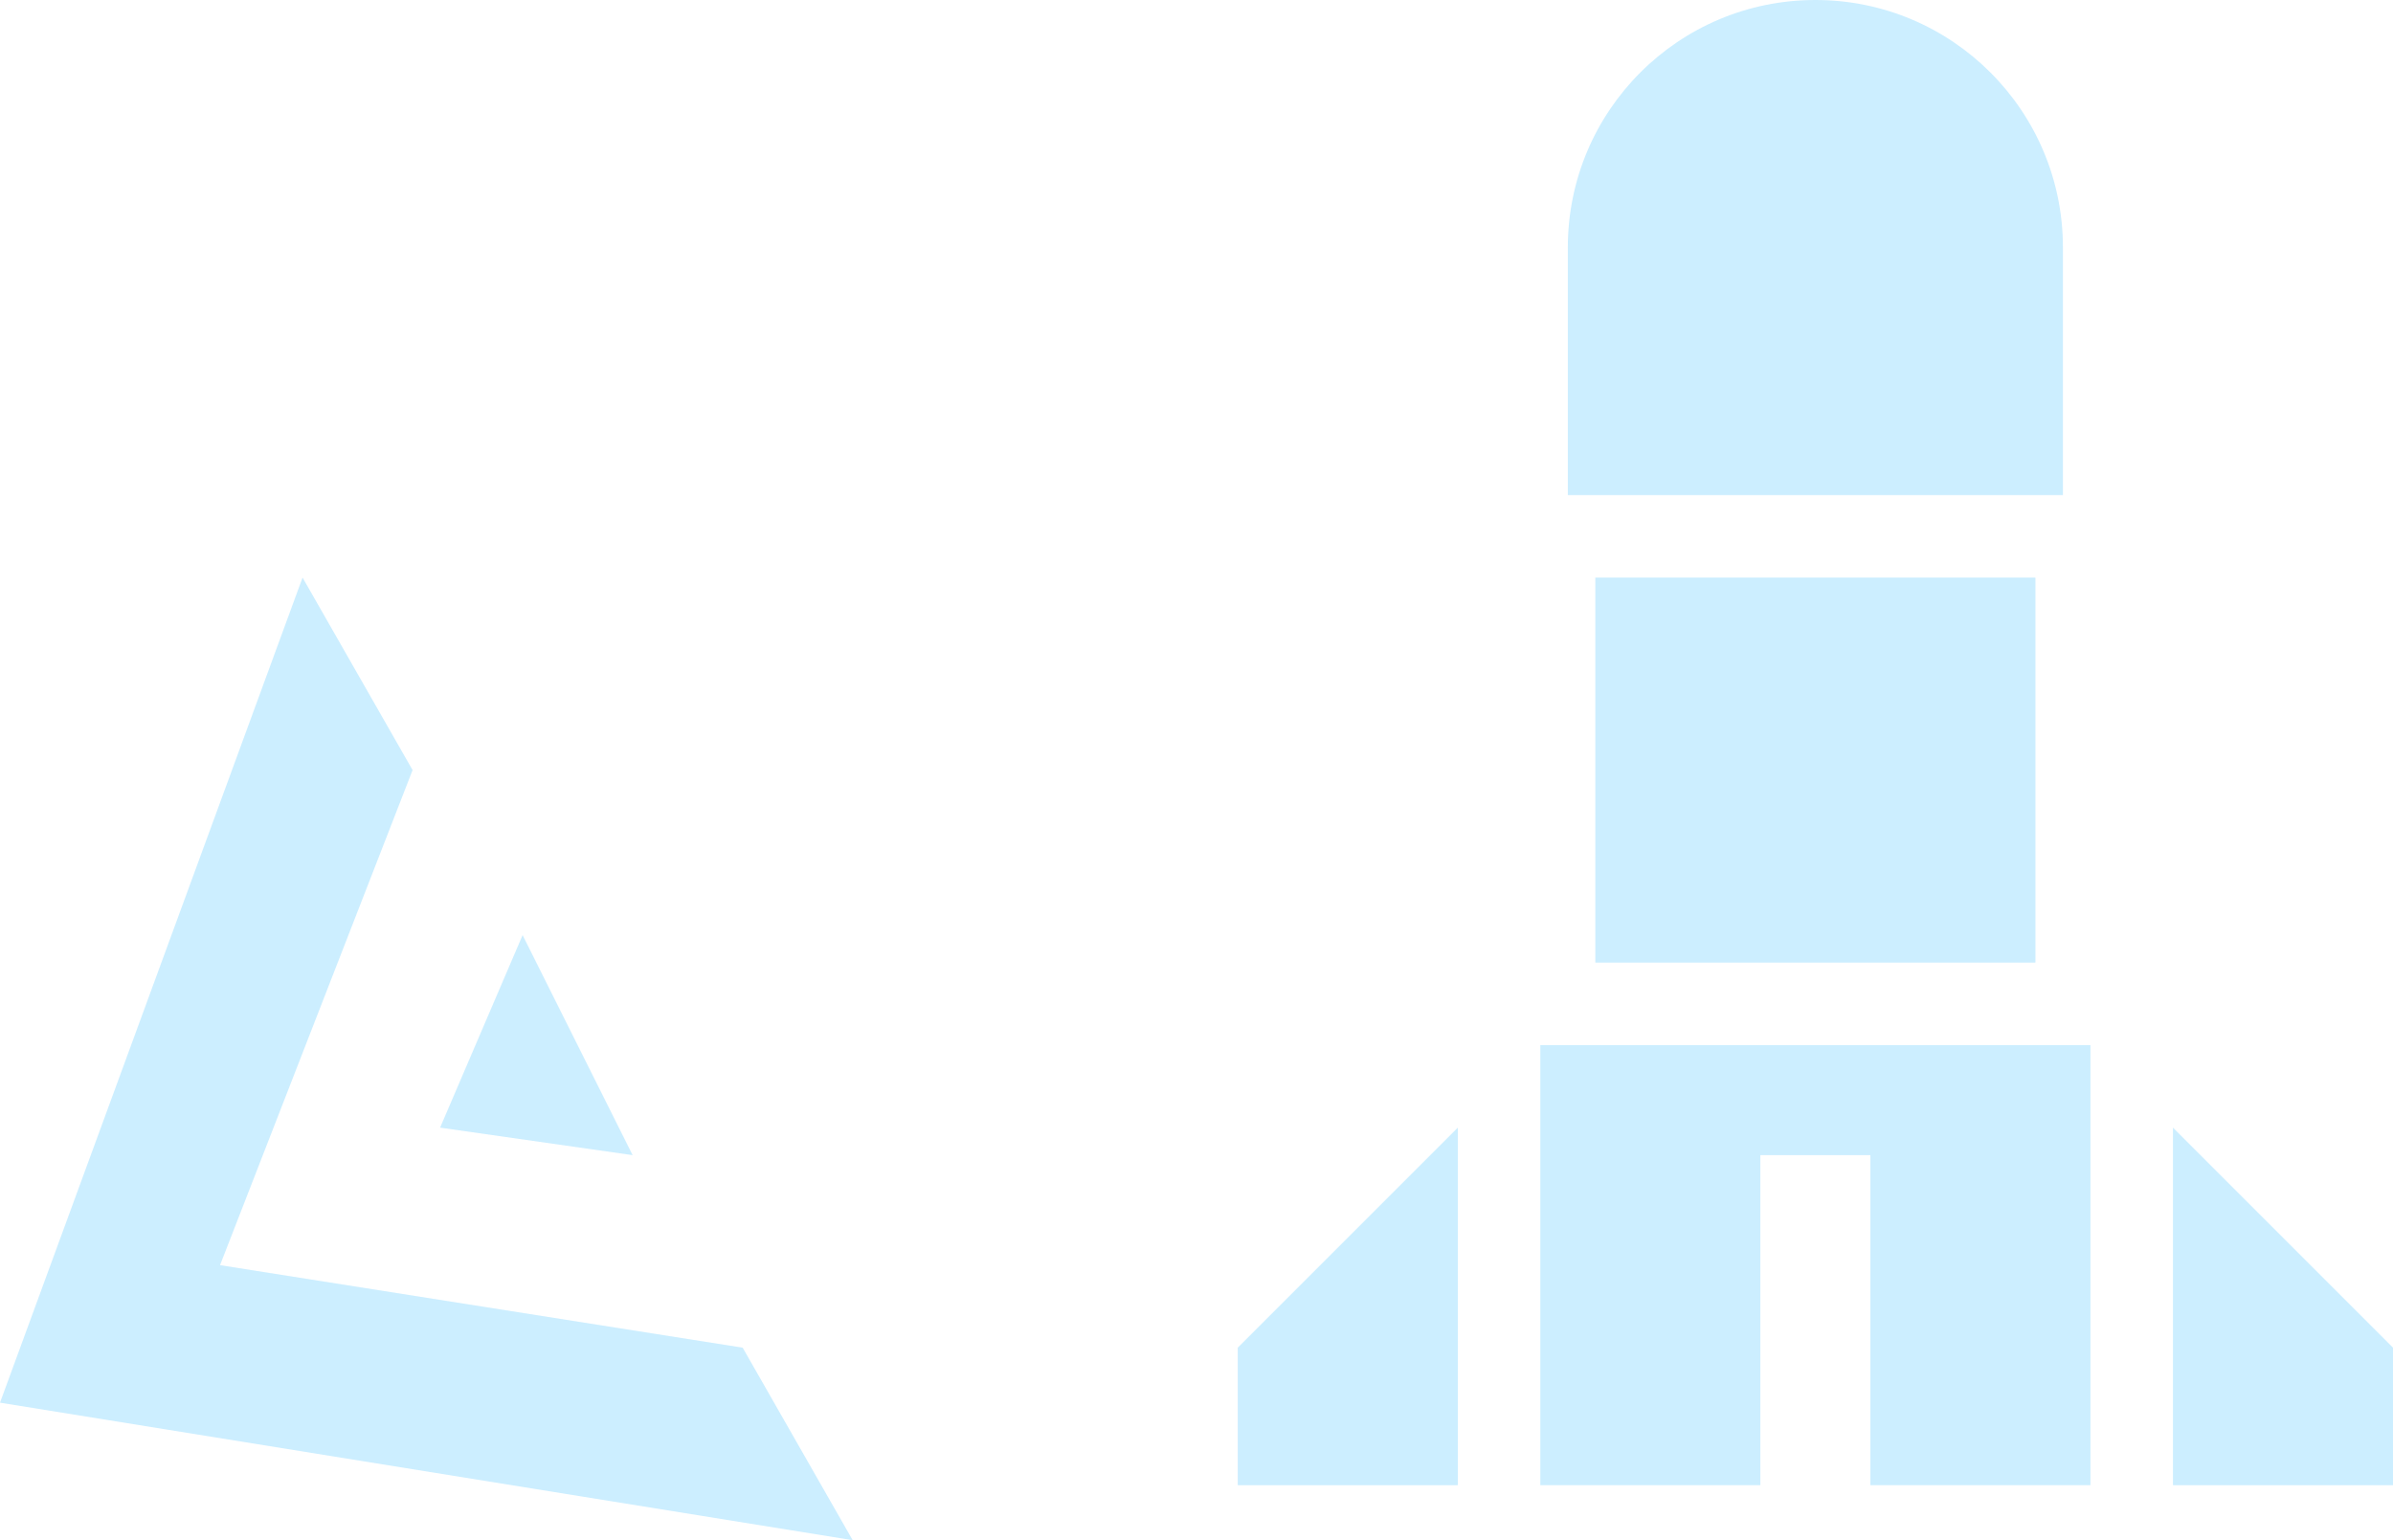 <svg width="87" height="56" viewBox="0 0 87 56" fill="none" xmlns="http://www.w3.org/2000/svg">
<path d="M11 21L15 28L8 46L27 49L31 56L0 51L11 21Z" fill="#80D5FF" fill-opacity="0.4"/>
<path d="M19 34L16 41L23 42L19 34Z" fill="#80D5FF" fill-opacity="0.4"/>
<path d="M66 0C61.029 0 57 4.029 57 9V18H75V9C75 4.029 70.971 0 66 0Z" fill="#80D5FF" fill-opacity="0.4"/>
<path d="M58 21V35H74V21H58Z" fill="#80D5FF" fill-opacity="0.4"/>
<path d="M45 49V54H53V41L45 49Z" fill="#80D5FF" fill-opacity="0.4"/>
<path d="M87 49V54H79V41L87 49Z" fill="#80D5FF" fill-opacity="0.4"/>
<path d="M56 38V54H64V42H68V54H76V38H56Z" fill="#80D5FF" fill-opacity="0.4"/>
</svg>
